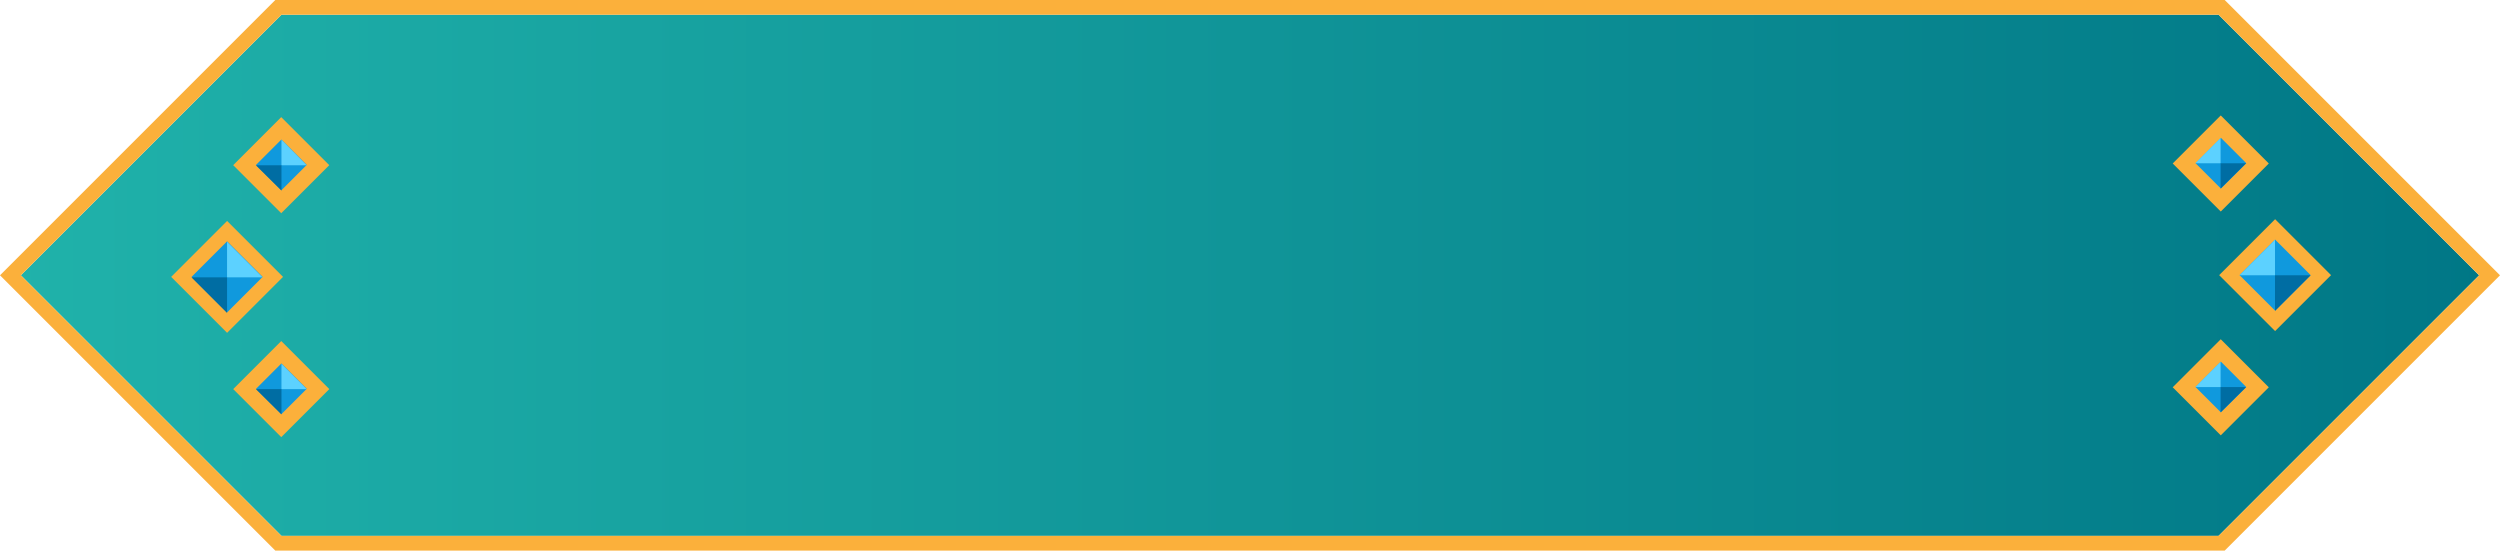 <svg id="Layer_1" data-name="Layer 1" xmlns="http://www.w3.org/2000/svg" xmlns:xlink="http://www.w3.org/1999/xlink" viewBox="0 0 850 187.2"><defs><style>.cls-1{fill:url(#linear-gradient);}.cls-2{fill:#fbb03b;}.cls-3{fill:#1099dd;}.cls-4{fill:#5cd1ff;}.cls-5{fill:#006da3;}</style><linearGradient id="linear-gradient" x1="3.52" y1="-789" x2="846.48" y2="-789" gradientTransform="matrix(1, 0, 0, -1, 0, -695.4)" gradientUnits="userSpaceOnUse"><stop offset="0" stop-color="#20b2aa"/><stop offset="1" stop-color="#007786"/></linearGradient></defs><title>question</title><polygon class="cls-1" points="754.3 5 95.7 5 7.1 93.6 95.7 182.2 754.3 182.2 842.9 93.6 754.3 5"/><path class="cls-2" d="M756.4,0H93.6L0,93.6l93.6,93.6H756.4L850,93.6ZM95.7,182.2,7.1,93.6,95.7,5H754.3l88.6,88.6-88.6,88.6Z"/><rect class="cls-2" x="63.76" y="80.69" width="26.9" height="26.9" transform="translate(-43.95 82.17) rotate(-45)"/><rect class="cls-3" x="68.66" y="85.59" width="17.1" height="17.1" transform="translate(-43.95 82.17) rotate(-45)"/><polygon class="cls-4" points="77.2 82.2 77.2 94.3 89.3 94.3 77.2 82.2"/><polygon class="cls-5" points="77.2 106.4 77.2 94.3 65.1 94.3 77.2 106.4"/><rect class="cls-2" x="84.07" y="44.61" width="23.1" height="23.1" transform="translate(-11.71 84.06) rotate(-45)"/><rect class="cls-3" x="89.57" y="49.97" width="12.2" height="12.2" transform="translate(-11.63 84.07) rotate(-45)"/><polygon class="cls-4" points="95.7 47.5 95.7 56.2 104.3 56.2 95.7 47.5"/><polygon class="cls-5" points="95.7 64.8 95.7 56.2 87 56.2 95.7 64.8"/><rect class="cls-2" x="84.07" y="120.74" width="23.1" height="23.1" transform="translate(-65.53 106.36) rotate(-45)"/><rect class="cls-3" x="89.57" y="126.1" width="12.2" height="12.2" transform="translate(-65.46 106.37) rotate(-45)"/><polygon class="cls-4" points="95.7 123.7 95.7 132.3 104.3 132.3 95.7 123.7"/><polygon class="cls-5" points="95.7 140.9 95.7 132.3 87 132.3 95.7 140.9"/><rect class="cls-2" x="760.09" y="80.09" width="26.9" height="26.9" transform="translate(160.42 574.38) rotate(-45)"/><rect class="cls-3" x="764.99" y="84.99" width="17.1" height="17.1" transform="translate(160.42 574.38) rotate(-45)"/><polygon class="cls-4" points="761.4 93.6 773.5 93.6 773.5 81.5 761.4 93.6"/><polygon class="cls-5" points="785.6 93.6 773.5 93.6 773.5 105.7 785.6 93.6"/><rect class="cls-2" x="743.51" y="44.03" width="23.1" height="23.1" transform="translate(181.85 550.19) rotate(-45)"/><rect class="cls-3" x="749.01" y="49.39" width="12.2" height="12.2" transform="translate(181.93 550.2) rotate(-45)"/><polygon class="cls-4" points="746.4 55.5 755 55.5 755 46.9 746.4 55.5"/><polygon class="cls-5" points="763.7 55.5 755 55.5 755 64.1 763.7 55.5"/><rect class="cls-2" x="743.5" y="120.13" width="23.1" height="23.1" transform="translate(128.04 572.47) rotate(-45)"/><rect class="cls-3" x="749" y="125.48" width="12.2" height="12.2" transform="translate(128.12 572.47) rotate(-45)"/><polygon class="cls-4" points="746.4 131.6 755 131.6 755 123 746.4 131.6"/><polygon class="cls-5" points="763.7 131.6 755 131.6 755 140.2 763.7 131.6"/></svg>